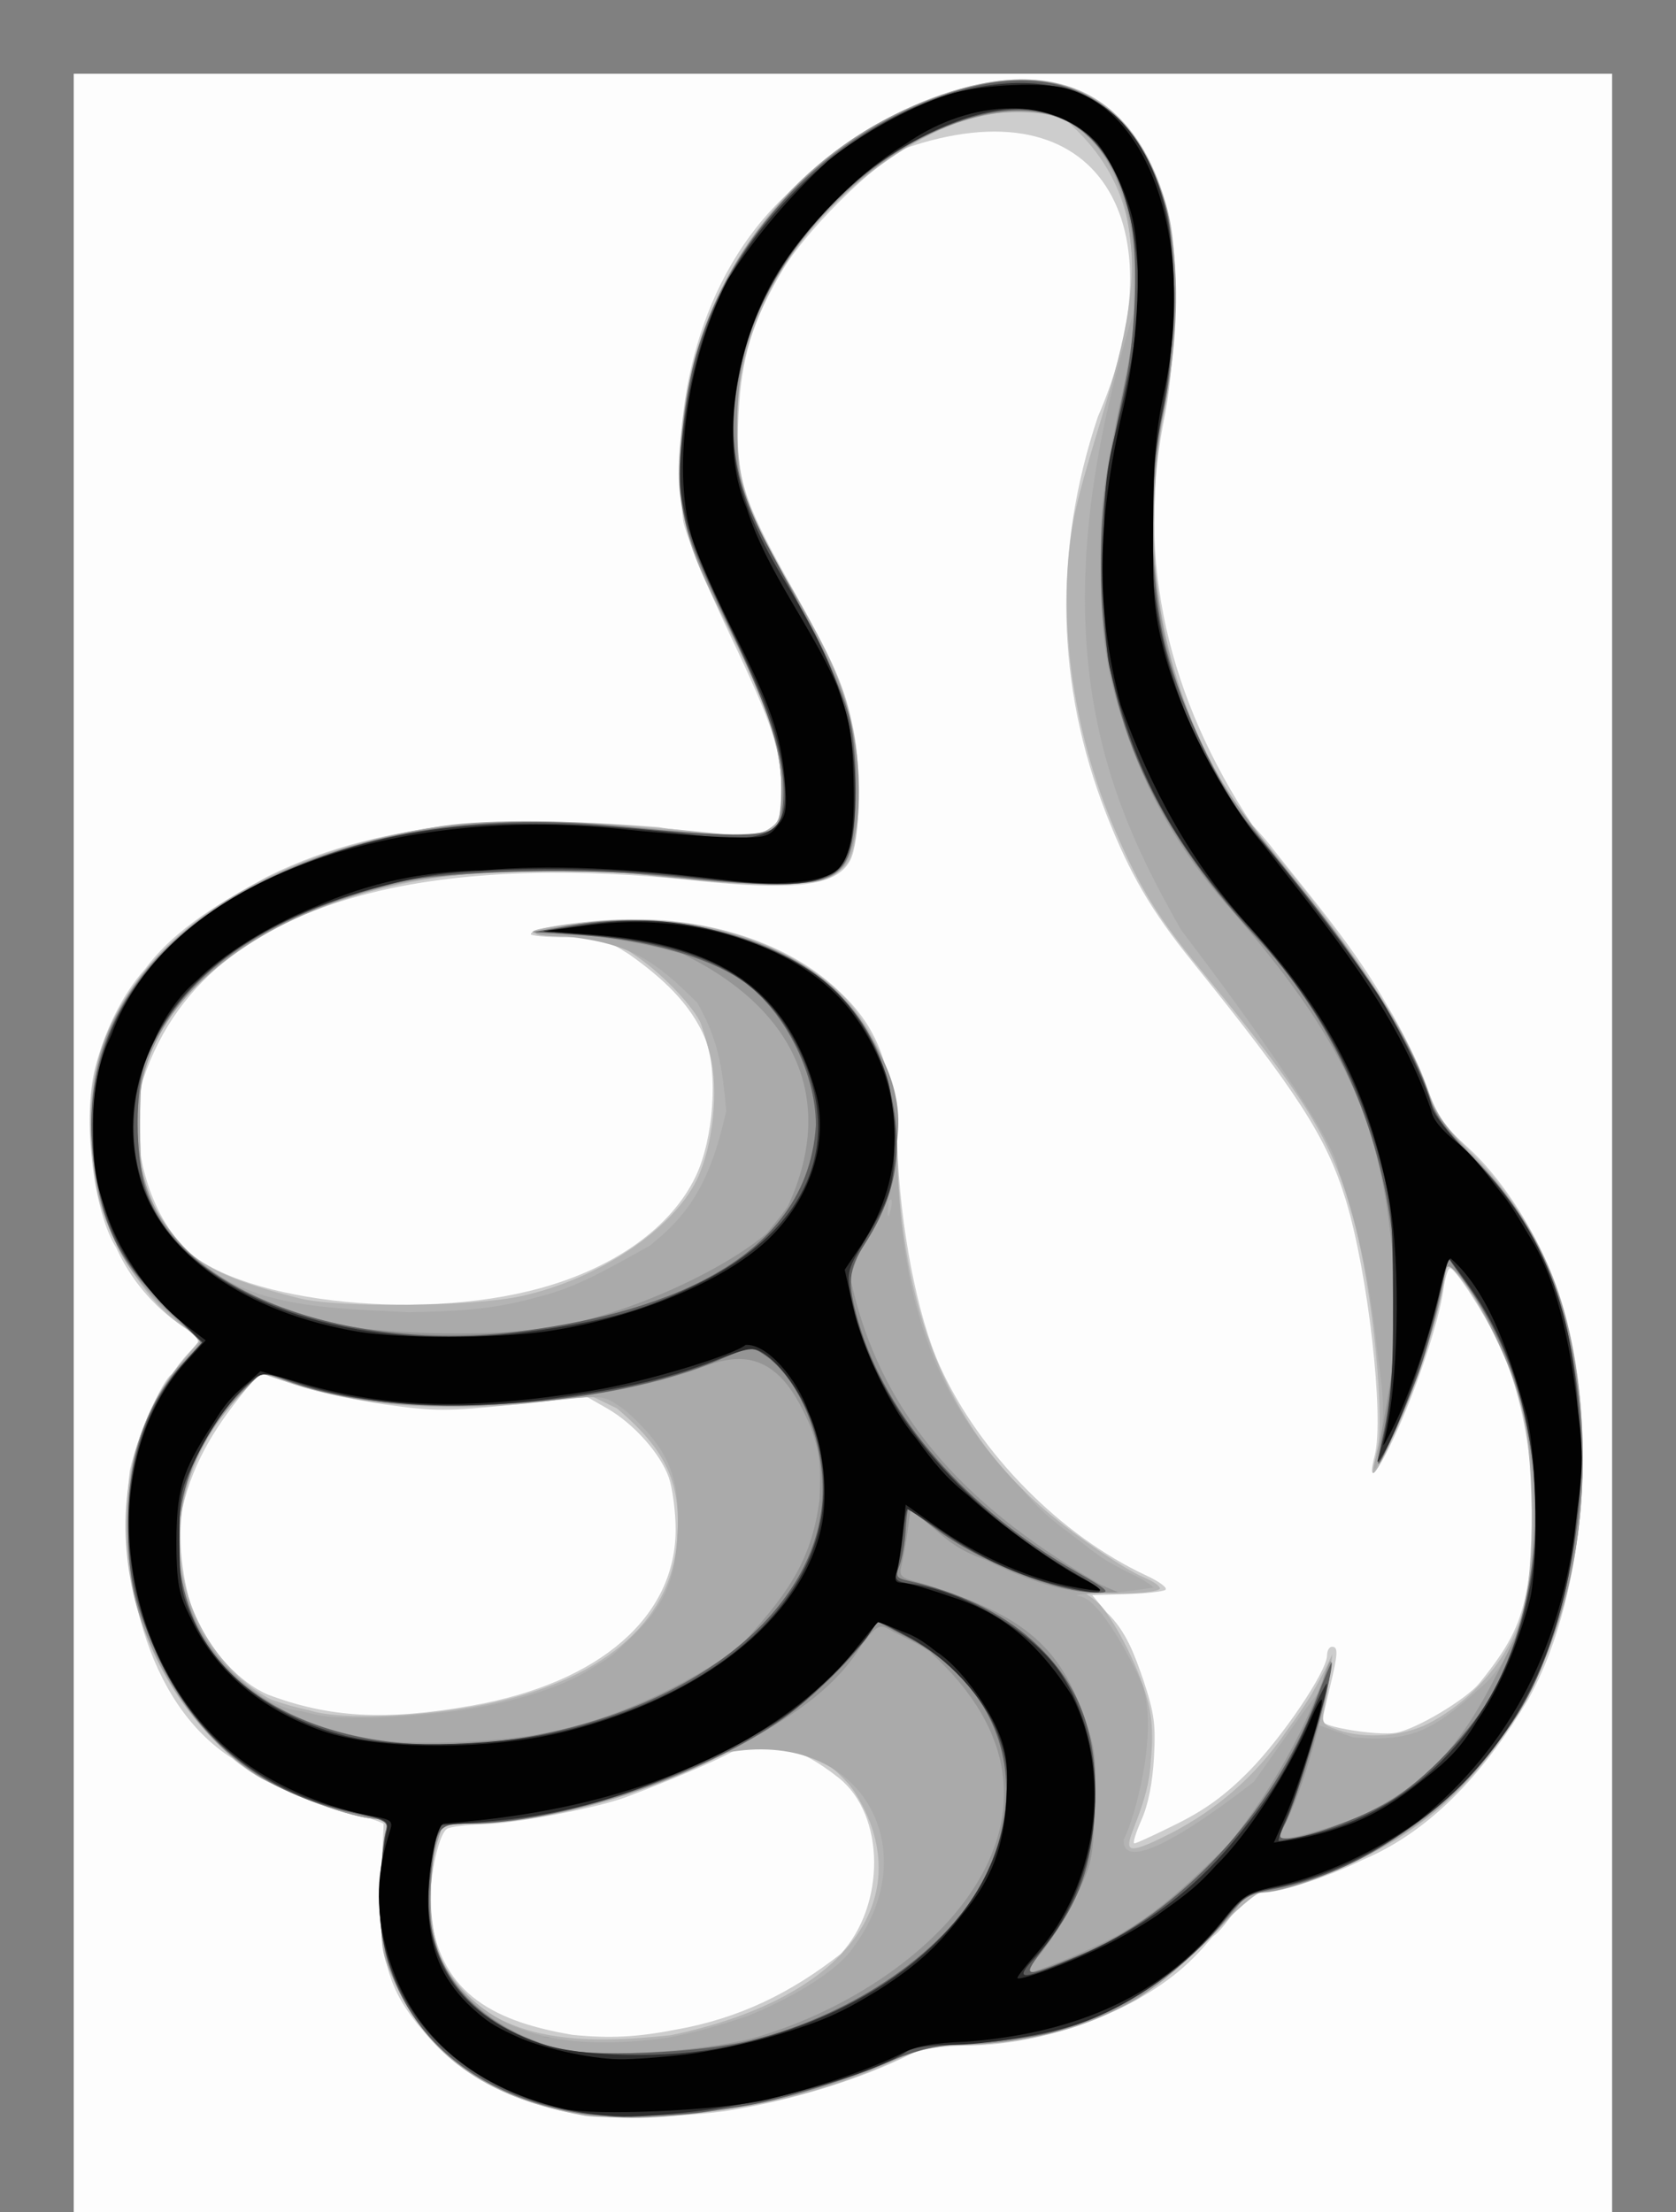 <?xml version="1.0" encoding="UTF-8" standalone="no"?>
<!-- Created with Inkscape (http://www.inkscape.org/) -->

<svg
   xmlns:dc="http://purl.org/dc/elements/1.1/"
   xmlns:cc="http://creativecommons.org/ns#"
   xmlns:rdf="http://www.w3.org/1999/02/22-rdf-syntax-ns#"
   xmlns:svg="http://www.w3.org/2000/svg"
   xmlns="http://www.w3.org/2000/svg"
   xmlns:sodipodi="http://sodipodi.sourceforge.net/DTD/sodipodi-0.dtd"
   xmlns:inkscape="http://www.inkscape.org/namespaces/inkscape"
   width="341"
   height="450"
   viewBox="0,0,341,450"
   id="svg2"
   version="1.1"
   inkscape:version="0.47 r22583"
   sodipodi:docname="thumbup.svg">
  <rect x="0" y="0" width="341" height="450" fill="#808080" stroke="none"/>
  <defs
     id="defs4">
    <inkscape:perspective
       sodipodi:type="inkscape:persp3d"
       inkscape:vp_x="0 : 225 : 1"
       inkscape:vp_y="0 : 1000 : 0"
       inkscape:vp_z="341 : 225 : 1"
       inkscape:persp3d-origin="170.5 : 150 : 1"
       id="perspective2995" />
  </defs>
  <sodipodi:namedview
     id="base"
     pagecolor="#ffffff"
     bordercolor="#666666"
     borderopacity="1.0"
     inkscape:pageopacity="0.0"
     inkscape:pageshadow="2"
     inkscape:zoom="0.90509668"
     inkscape:cx="131.69725"
     inkscape:cy="213.93262"
     inkscape:document-units="px"
     inkscape:current-layer="layer1"
     showgrid="false"
     inkscape:window-width="1920"
     inkscape:window-height="1127"
     inkscape:window-x="0"
     inkscape:window-y="24"
     inkscape:window-maximized="1"
     fit-margin-top="15"
     fit-margin-left="15"
     fit-margin-right="13"
     fit-margin-bottom="0"
     showborder="true">
    <sodipodi:guide
       position="15,-600.926"
       orientation="0,744.094"
       id="guide3102" />
    <sodipodi:guide
       position="759.094,-600.926"
       orientation="-1052.362,0"
       id="guide3104" />
    <sodipodi:guide
       position="759.094,451.436"
       orientation="0,-744.094"
       id="guide3106" />
    <sodipodi:guide
       position="15,451.436"
       orientation="1052.362,0"
       id="guide3108" />
  </sodipodi:namedview>
  <g
     inkscape:label="Ebene 1"
     inkscape:groupmode="layer"
     id="layer1"
     transform="translate(15,-1.436)">
    <g
       id="g3110"
       transform="translate(-101.642,-250.41)">
      <path
         style="fill:#fdfdfd"
         d="m 101.642,484.346 0,-217.5 156.5,0 156.5,0 0,217.5 0,217.5 -156.5,0 -156.5,0 0,-217.5 z"
         id="path3126"
         inkscape:connector-curvature="0" />
      <path
         style="fill:#cdcdcd"
         d="m 205.642,682.225 c -13.737,-2.329 -24.139,-7.508 -31.568,-15.716 -7.943,-8.778 -9.895,-14.421 -9.916,-28.662 -0.009,-6.325 0.557,-13.681 0.521,-14.981 -0.821,-0.83 -18.662,-5.718 -25.342,-9.48 -1.758,-1.005 -4.175,-2.71 -5.372,-3.788 -17.944,-11.402 -23.332,-38.091 -20.919,-58.633 1.626,-7.151 6.526,-18.34 8.589,-19.615 1.921,-2.741 2.53,-3.435 4.654,-5.626 1.077,-0.894 0.857,-1.479 -1.148,-3.056 -3.252,-2.424 -3.95,-2.791 -6.497,-5.165 -3.618,-3.522 -6.34,-7.389 -8.376,-11.877 -4.641,-7.26 -6.877,-26.361 -4.274,-36.513 2.02,-7.878 5.741,-15.256 10.165,-20.153 6.28,-8.427 15.901,-13.89 24.983,-18.852 24.716,-12.211 52.554,-12.167 79.5,-10.014 1.925,0.396 7.193,1.017 11.706,1.38 11.198,0.902 13.294,-0.392 13.294,-8.207 0,-8.644 -1.626,-13.63 -10.632,-32.602 -4.617,-9.725 -8.838,-20.024 -9.381,-22.886 -2.755,-23.475 3.347,-49.808 21.013,-66.318 44.342,-44.807 86.662,-6.902 77.108,44.386 -6.334,30.231 0.846,58.345 17.701,83.795 1.559,1.668 3.477,3.911 4.263,4.983 8.287,10.49 16.619,20.164 23.14,31.722 3.027,4.95 6.636,12.281 8.022,16.292 2.171,6.285 3.345,8.04 8.501,12.706 6.413,5.803 12.966,15.71 17.002,25.702 10.019,24.806 7.795,64.203 -4.891,86.636 -8.012,13.424 -18.946,26.379 -33.558,32.49 -6.717,3.363 -16.753,6.675 -20.229,6.675 -5.019,0.461 -6.647,6.274 -10.335,9 -2.112,2.36 -1.799,2.148 -3.913,4.287 -10.171,10.259 -28.913,17.571 -45.732,17.843 -5.927,0.096 -9.66,0.678 -12.079,1.884 -10.067,5.021 -23.934,9.291 -36.849,11.346 -7.778,1.238 -24.427,1.819 -29.151,1.018 z m 18.409,-17.474 c 13.069,-2.293 23.613,-7.562 33.637,-15.425 9.098,-9.793 9.179,-28.201 -0.395,-35.805 -8.568,-6.805 -15.835,-8.532 -21.896,-5.204 -3.559,1.954 -12.052,5.579 -21.256,9.072 -5.818,2.208 -22.467,5.388 -29.172,5.573 -3.395,0.093 -6.703,0.498 -7.352,0.899 -1.964,1.214 -4.007,12.01 -3.308,17.485 1.968,16.51 13.552,21.851 28.832,24.448 7.5,0.753 13.079,0.475 20.909,-1.043 z m 102.144,-41.931 c 5.793,-2.896 9.905,-5.914 14.651,-10.75 6.781,-6.91 15.796,-20.292 15.796,-23.448 0,-0.977 0.45,-1.776 1,-1.776 1.323,0 1.247,1.348 -0.48,8.5 -0.797,3.3 -1.465,6.266 -1.484,6.591 -0.074,1.23 11.213,3.043 14.98,2.407 4.049,-0.684 14.313,-6.794 17.001,-10.121 5.918,-7.323 8.039,-11.405 9.456,-18.192 3.281,-15.718 0.913,-37.311 -5.596,-51.033 -2.766,-5.831 -8.818,-15.152 -9.838,-15.152 -0.422,0 -1.032,1.936 -1.356,4.302 -0.887,6.471 -5.428,20.158 -9.819,29.593 -3.875,8.327 -5.722,10.193 -4.171,4.213 2,-7.709 -1.352,-37.276 -5.904,-52.089 -3.899,-12.687 -9.815,-21.861 -31.243,-48.45 -8.363,-10.378 -12.718,-17.862 -17.494,-30.069 -10.213,-26.102 -10.782,-53.595 -1.671,-80.738 16.678,-38.37 0.805,-68.602 -39.666,-54.441 -7.313,4.286 -19.864,16.899 -24.45,24.571 -6.165,10.314 -8.455,17.839 -9.009,29.607 -0.583,12.38 0.824,17.051 10.163,33.74 9.62,17.192 11.434,21.331 13.227,30.177 1.71,8.438 1.338,22.878 -0.687,26.661 -2.849,5.323 -11.551,6.298 -33.958,3.806 -37.557,-3.706 -95.7,-2.471 -109.968,40.976 -2.72,11.348 0.473,24.95 7.821,33.319 9.995,11.384 47.531,15.928 73.146,8.855 15.236,-4.207 26.707,-12.495 31.594,-22.826 3.584,-7.575 4.532,-20.971 1.961,-27.702 -2.965,-7.41 -9.102,-12.787 -15.503,-17.336 -4.977,-3.184 -6.144,-3.504 -12.766,-3.504 -4.008,0 -7.287,-0.285 -7.287,-0.633 0,-1.315 11.982,-3.033 21.15,-3.033 16.875,0 32.387,5.542 41.923,14.978 4.421,4.142 7.294,8.739 8.964,14.522 1.649,4.447 2.306,8.706 2.538,16.452 0.491,16.395 4.043,34.795 8.697,45.048 8.032,17.694 24.569,34.428 42.051,42.551 2.652,1.233 4.351,2.532 3.775,2.888 -0.576,0.356 -4.156,0.74 -7.956,0.854 l -6.909,0.207 2.919,3.5 c 4.005,3.842 5.663,8.553 7.449,13.696 2.274,6.839 2.553,9.076 2.188,15.804 -0.282,5.188 -1.179,9.669 -2.554,12.75 -1.166,2.612 -1.808,4.75 -1.426,4.75 0.382,0 4.318,-1.812 8.747,-4.027 z M 182.677,598.813 c 25.999,-4.611 41.526,-18.091 41.43,-35.967 -0.019,-3.575 -0.636,-8.246 -1.371,-10.381 -1.663,-4.831 -7.14,-10.992 -12.511,-14.072 l -4.084,-2.342 -14.986,1.539 c -13.532,1.389 -16.063,1.387 -26.076,-0.02 -6.099,-0.857 -14.315,-2.64 -18.257,-3.963 l -7.168,-2.404 -2.016,2.146 c -6.536,7.758 -11.64,15.448 -13.898,25.43 -1.096,6.931 0.267,17.018 3.129,23.16 2.697,5.513 8.331,12.1 14.271,14.636 12.533,4.732 23.991,5.35 41.535,2.238 l 0,4e-5 z"
         id="path3124"
         inkscape:connector-curvature="0"
         sodipodi:nodetypes="csscccccccccscccsssccccccssscccccssscccsssssccccssssssssssssssssccsssssccsssccsssccssssccccsssccsscccscccccccc" />
      <path
         style="fill:#b4b4b4"
         d="m 205.642,682.258 c -19.219,-3.513 -30.86,-11.282 -37.734,-25.184 -3.668,-7.418 -3.766,-7.902 -3.766,-18.672 0,-6.081 0.386,-12.293 0.858,-13.806 0.782,-2.507 0.632,-2.75 -1.698,-2.75 -4.738,0 -18.272,-4.949 -24.238,-8.864 -28.248,-18.533 -35.711,-59.737 -15.267,-84.295 l 3.878,-4.658 -3.597,-2.223 c -7.028,-4.343 -15.122,-16.747 -17.266,-26.46 -4.675,-21.177 -0.513,-36.473 13.741,-50.5 12.829,-12.624 30.267,-20.699 52.84,-24.468 11.68,-1.95 31.662,-1.761 53.883,0.509 12.088,1.235 13.342,1.205 15.75,-0.373 2.321,-1.521 2.616,-2.365 2.616,-7.481 0,-8.485 -2.263,-15.808 -9.432,-30.525 -11.444,-23.49 -12.688,-28.76 -10.677,-45.233 3.341,-27.379 19.657,-50.731 43.527,-62.302 28.502,-13.816 48.014,-6.951 55.093,19.383 2.39,8.889 2.163,27.378 -0.497,40.49 -1.498,7.386 -2.144,14.355 -2.178,23.5 -0.069,18.455 2.782,30.931 10.65,46.609 4.312,8.592 6.261,11.533 12.518,18.891 15.929,18.733 28.127,37.312 32.265,49.144 1.847,5.281 3.518,7.802 8.274,12.486 15.876,15.635 23.446,35.974 23.454,63.011 0.009,33.088 -13.043,60.771 -36.008,76.365 -8.418,5.717 -23.718,11.962 -29.361,11.985 -1.052,0.004 -5.484,3.84 -10.118,8.758 -13.746,14.585 -27.627,20.993 -47.51,21.932 -8.271,0.391 -11.569,1.001 -15.536,2.876 -15.348,7.254 -32.158,11.214 -50.464,11.888 -6.325,0.233 -12.625,0.218 -14,-0.034 z m 17.521,-16.407 c 32.062,-6.623 47.789,-23.913 40.487,-43.294 -1.2,-3.185 -3.38,-6.929 -4.845,-8.321 -4.208,-4.635 -8.563,-6.502 -15.871,-8.246 -3.28,-0.715 -3.857,0.122 -10.25,3.327 -16.214,8.128 -36.231,13.53 -50.135,13.53 l -5.83,0 -1.205,4.25 c -2.038,7.19 -1.561,17.512 1.087,23.544 8.72,17.613 29.684,17.037 46.562,15.211 z m 59.479,-25.504 c 0.685,-0.825 1.02,-1.5 0.745,-1.5 -0.275,0 -1.06,0.675 -1.745,1.5 -0.685,0.825 -1.02,1.5 -0.745,1.5 0.275,0 1.06,-0.675 1.745,-1.5 z m 42,-2 c 1.624,-2.957 -1.396,0.552 -1.745,1.5 0.275,0 1.06,-0.675 1.745,-1.5 z m -37.951,-4.597 c 1.15,-2.253 1.919,-4.268 1.709,-4.478 -0.21,-0.21 -1.36,1.634 -2.557,4.097 -2.725,5.609 -1.988,5.941 0.848,0.381 z m 43.951,-0.403 c 1.866,-1.925 3.167,-3.5 2.892,-3.5 -2.6,1.915 -4.978,4.376 -6.785,7 0.275,0 2.027,-1.575 3.892,-3.5 z m 6,-6 c 0.685,-0.825 1.02,-1.5 0.745,-1.5 -0.275,0 -1.06,0.675 -1.745,1.5 -0.685,0.825 -1.02,1.5 -0.745,1.5 0.275,0 1.06,-0.675 1.745,-1.5 z m -11.569,-2.661 c 8.819,-4.647 16.767,-11.078 23.435,-20.842 4.117,-5.705 4.856,-6.9 7.529,-11.998 l 1.705,-3.5 -0.523,4 c -0.288,2.2 -0.805,5.403 -1.149,7.118 -0.569,2.839 -0.334,3.219 2.623,4.25 5.632,1.963 13.501,1.402 18.733,-1.337 8.875,-4.646 16.111,-13.102 18.874,-22.058 2.83,-9.173 2.586,-33.191 -0.444,-43.773 -2.515,-8.78 -6.459,-17.054 -11.287,-23.674 l -3.262,-4.473 -1.3,6.373 c -0.715,3.505 -2.496,9.965 -3.958,14.355 -4.446,13.352 -12.736,29.915 -9.335,18.652 1.917,-6.348 -0.745,-33.512 -4.698,-47.934 -4.483,-16.356 -9.113,-23.901 -31.293,-50.994 -8.544,-10.437 -12.129,-16.276 -17.164,-27.954 -8.958,-20.778 -12.056,-44.549 -8.352,-64.074 5.921,-27.232 24.077,-58.405 -1.819,-80.61 -3.676,-1.901 -14.074,-2.064 -19.503,-0.305 -16.106,5.218 -33.091,20.007 -40.699,35.437 -4.695,9.521 -6.542,17.302 -6.542,27.554 0,11.016 1.95,16.789 10.961,32.446 8.504,14.777 10.36,19.058 12.572,29.001 1.831,8.229 1.605,20.377 -0.481,25.862 -2.196,5.776 -12.945,6.995 -36.552,4.147 -28.093,-3.39 -52.993,-1.185 -71.838,6.361 -15.745,6.305 -28.231,16.705 -33.467,27.876 -2.391,5.103 -2.696,6.938 -2.696,16.253 0,9.481 0.272,11.054 2.806,16.214 5.052,10.288 11.525,14.413 29.694,18.921 7.889,1.957 35.265,1.682 45,-0.453 15.707,-3.444 30.849,-13.491 35.799,-23.752 3.296,-6.832 4.495,-18.382 2.646,-25.483 -0.818,-3.139 -1.772,-6.212 -2.121,-6.828 -2.196,-3.881 -7.859,-9.67 -12.746,-13.03 -5.209,-3.581 -6.323,-3.934 -13.256,-4.207 -4.163,-0.164 -7.741,-0.469 -7.95,-0.679 -1.08,-1.08 17.402,-2.905 25.188,-2.488 16.865,0.905 34.01,8.866 41.029,19.051 5.715,8.294 7.583,14.83 7.922,27.733 0.85,32.347 10.163,55.551 28.99,72.23 6.041,5.351 17.016,12.913 21.346,14.706 1.735,0.719 3.154,1.702 3.154,2.185 0,0.818 -7.277,1.333 -13,0.92 l -2.5,-0.181 2.161,1.564 c 3.198,2.315 8.916,13.156 10.852,20.576 1.141,4.373 1.022,8.359 0.631,12.18 -0.657,14.08 -11.896,22.87 4.287,14.66 z m 15.569,-2.839 c 3.754,-7.219 -6.336,8.572 0,0 z m -49.794,-0.947 c 0.238,-1.621 0.064,-2.719 -0.387,-2.441 -0.802,0.496 -1.195,5.388 -0.433,5.388 0.213,0 0.581,-1.326 0.819,-2.947 z m 65.982,2.264 c -0.722,-0.289 -1.584,-0.253 -1.917,0.079 -0.332,0.332 0.258,0.569 1.312,0.525 1.165,-0.048 1.402,-0.285 0.604,-0.604 l 0,4e-5 z m 9.305,-3.305 c 0.35,-0.567 -0.051,-0.735 -0.941,-0.393 -1.732,0.665 -2.049,1.382 -0.611,1.382 0.518,0 1.216,-0.445 1.552,-0.989 z M 310.246,608.117 c -0.144,1.67 0.108,1.818 0,0 z m -131.372,-1.996 c -1.797,-0.223 -4.497,-0.218 -6,0.01 -1.503,0.228 -0.032,0.41 3.268,0.405 3.3,-0.006 4.529,-0.192 2.732,-0.415 z m -15.232,-0.433 c 4.055,-0.821 -4.651,-0.369 0,0 z m 125,-2.651 c 0,-0.445 -0.682,-1.682 -1.516,-2.75 -1.406,-1.8 -1.431,-1.741 -0.339,0.809 1.177,2.751 1.856,3.461 1.856,1.941 z m -35,-5.914 c 0,-0.759 -3.751,1.72 -5.082,3.36 -0.877,1.08 -0.179,0.839 1.832,-0.633 1.788,-1.309 3.25,-2.535 3.25,-2.726 z m -69.304,1.64 c 24.425,-4.714 38.707,-16.606 40.051,-33.352 0.935,-11.647 -1.953,-18.377 -12.248,-27.074 l -5.444,-2.619 -8.829,1.19 c -19.785,2.42 -37.909,1.108 -52.437,-3.796 l -5.705,-1.926 -3.927,4.081 c -9.813,10.197 -14.003,22.561 -12.128,35.784 1.731,12.203 10.023,22.488 18.15,26.53 2.935,1.021 4.773,1.55 7.821,2.199 6.4,2.131 23.441,1.157 34.696,-1.015 z m 121.304,-3.916 c -0.589,-1.1 -1.295,-2 -1.57,-2 -0.275,0 -0.018,0.9 0.57,2 0.589,1.1 1.295,2 1.57,2 0.275,0 0.018,-0.9 -0.57,-2 z m -24.497,-2.995 c -0.338,-0.547 -1.602,-1.477 -2.809,-2.067 -1.89,-0.924 -1.848,-0.789 0.306,0.972 2.8,2.29 3.406,2.555 2.503,1.095 z m -20.015,-2.628 c 0.945,-1.443 1.224,-2.318 0.62,-1.944 -1.154,0.713 -3.483,4.567 -2.759,4.567 0.231,0 1.194,-1.18 2.139,-2.623 z m 11.511,-2.842 c 0,-0.256 -1.012,-0.955 -2.25,-1.555 -2.161,-1.047 -2.173,-1.029 -0.309,0.465 2.04,1.635 2.559,1.856 2.559,1.09 z m -6.569,-3.438 c -0.263,-0.263 -1.255,0.333 -2.205,1.324 -1.649,1.722 -1.628,1.743 0.478,0.478 1.212,-0.728 1.989,-1.539 1.726,-1.802 z m 30.569,1.558 c 0,-0.19 -1.012,-1.202 -2.25,-2.25 l -2.25,-1.905 1.905,2.25 c 1.79,2.114 2.595,2.705 2.595,1.905 z m -5,-4.12 c 0,-0.256 -1.012,-0.955 -2.25,-1.555 -2.161,-1.047 -2.173,-1.029 -0.309,0.465 2.04,1.635 2.559,1.856 2.559,1.09 z m -6,-3.535 c -0.825,-0.533 -1.95,-0.969 -2.5,-0.969 -0.55,0 -0.325,0.436 0.5,0.969 0.825,0.533 1.95,0.969 2.5,0.969 0.55,0 0.325,-0.436 -0.5,-0.969 z m 15.5,-2 c -1.1,-0.473 -2.675,-0.859 -3.5,-0.859 -0.945,0 -0.761,0.318 0.5,0.859 1.1,0.473 2.675,0.859 3.5,0.859 0.945,0 0.761,-0.318 -0.5,-0.859 z m -22.312,-0.683 c -0.722,-0.289 -1.584,-0.253 -1.917,0.079 -0.332,0.332 0.258,0.569 1.312,0.525 1.165,-0.048 1.402,-0.285 0.604,-0.604 l 0,4e-5 z m -4,-1 c -0.722,-0.289 -1.584,-0.253 -1.917,0.079 -0.332,0.332 0.258,0.569 1.312,0.525 1.165,-0.048 1.402,-0.285 0.604,-0.604 l 0,4e-5 z m 19.812,-0.317 c -0.825,-0.533 -1.95,-0.969 -2.5,-0.969 -0.55,0 -0.325,0.436 0.5,0.969 0.825,0.533 1.95,0.969 2.5,0.969 0.55,0 0.325,-0.436 -0.5,-0.969 z m 16,0.607 c 0,-0.216 -0.698,-0.661 -1.552,-0.989 -0.89,-0.341 -1.291,-0.174 -0.941,0.393 0.587,0.95 2.493,1.405 2.493,0.596 z m -22,-3 c 0,-0.216 -0.698,-0.661 -1.552,-0.989 -0.89,-0.341 -1.291,-0.174 -0.941,0.393 0.587,0.95 2.493,1.405 2.493,0.596 z m -17.396,-4.336 c -0.332,-0.332 -0.569,0.258 -0.525,1.312 0.048,1.165 0.285,1.402 0.604,0.604 0.289,-0.722 0.253,-1.584 -0.079,-1.917 l -4e-5,0 z m 11.396,1.344 c 0,-0.212 -1.238,-1.138 -2.75,-2.059 l -2.75,-1.674 2.361,2.059 c 2.304,2.01 3.139,2.455 3.139,1.674 z m 7.5,-7.615 c -1.581,-1.65 -3.099,-3 -3.374,-3 -0.275,0 0.793,1.35 2.374,3 1.581,1.65 3.099,3 3.374,3 0.275,0 -0.793,-1.35 -2.374,-3 z m -8.12,-7.406 c -2.134,-2.423 -4.311,-4.448 -4.838,-4.5 -0.527,-0.052 1.029,1.931 3.458,4.406 5.644,5.751 6.407,5.803 1.38,0.094 z m -5.38,-5.972 c 0,-0.208 -0.787,-0.995 -1.75,-1.75 -1.586,-1.244 -1.621,-1.208 -0.378,0.378 1.306,1.666 2.128,2.195 2.128,1.372 z m -3,-4 c 0,-0.208 -0.787,-0.995 -1.75,-1.75 -1.586,-1.244 -1.621,-1.208 -0.378,0.378 1.306,1.666 2.128,2.195 2.128,1.372 z m -6.214,-9.372 c -2.645,-4.62 -2.787,-4.806 -2.782,-3.667 0.005,1.122 3.779,7.417 4.448,7.417 0.265,0 -0.485,-1.688 -1.666,-3.75 z m 101.904,-3 c -0.252,-0.963 -0.457,-0.175 -0.457,1.75 0,1.925 0.206,2.712 0.457,1.75 0.252,-0.963 0.252,-2.538 0,-3.5 z m -132.196,-2.239 c 0.35,-0.567 -0.051,-0.735 -0.941,-0.393 -1.732,0.665 -2.049,1.382 -0.611,1.382 0.518,0 1.216,-0.445 1.552,-0.989 z m -68.762,-5.704 c -0.973,-0.254 -2.323,-0.237 -3,0.037 -0.677,0.274 0.119,0.481 1.769,0.461 1.65,-0.02 2.204,-0.244 1.231,-0.498 l 0,-5e-5 z m 22.019,0.004 c -0.963,-0.252 -2.538,-0.252 -3.5,0 -0.963,0.252 -0.175,0.457 1.75,0.457 1.925,0 2.712,-0.206 1.75,-0.457 z m -29.5,-0.973 c -0.688,-0.277 -1.812,-0.277 -2.5,0 -0.688,0.277 -0.125,0.504 1.25,0.504 1.375,0 1.938,-0.227 1.25,-0.504 z m 39,0 c -0.688,-0.277 -1.812,-0.277 -2.5,0 -0.688,0.277 -0.125,0.504 1.25,0.504 1.375,0 1.938,-0.227 1.25,-0.504 z m 15.75,-3.338 c 1.828,-1.181 0.249,-1.181 -2.5,0 -1.319,0.567 -1.489,0.878 -0.5,0.914 0.825,0.03 2.175,-0.381 3,-0.914 z m 12,-4.5 c 1.375,-0.786 2.05,-1.429 1.5,-1.429 -0.55,0 -2.125,0.643 -3.5,1.429 -1.375,0.786 -2.05,1.429 -1.5,1.429 0.55,0 2.125,-0.643 3.5,-1.429 z m 33.29,-3.501 c 0.288,-1.101 0.115,-1.749 -0.383,-1.441 -0.499,0.308 -0.907,1.209 -0.907,2.001 0,2.07 0.679,1.775 1.29,-0.56 z m 3.74,-6.054 c 1.52,-2.839 0.483,-2.376 -1.519,0.679 -0.945,1.443 -1.224,2.318 -0.62,1.944 0.604,-0.373 1.567,-1.554 2.139,-2.623 z m -21.689,-0.778 c 1.938,-2.023 2.278,-2.833 1.187,-2.833 -0.84,0 -1.298,0.229 -1.018,0.509 0.28,0.28 -0.473,1.555 -1.674,2.833 -1.201,1.278 -1.964,2.324 -1.696,2.324 0.268,0 1.709,-1.275 3.202,-2.833 z m 6.041,-7.719 c 0.341,-0.89 0.174,-1.291 -0.393,-0.941 -0.544,0.336 -0.989,1.034 -0.989,1.552 0,1.438 0.717,1.121 1.382,-0.611 z m 3.336,-16.184 c -0.23,-1.52 -0.424,-0.514 -0.432,2.236 -0.007,2.75 0.181,3.994 0.418,2.764 0.237,-1.23 0.244,-3.48 0.014,-5 l 5e-5,0 z m -6.718,-19.641 c 0,-0.208 -0.787,-0.995 -1.75,-1.75 -1.586,-1.244 -1.621,-1.208 -0.378,0.378 1.306,1.666 2.128,2.195 2.128,1.372 z"
         id="path3122"
         inkscape:connector-curvature="0"
         sodipodi:nodetypes="cssssscccsssssssssssssssscssssssccsccsccccccssscccccssccccccsssccccccssssscccsssssccssssssssssssssssssssssssscccscccccssccsscccssccccssccccssccssccsccccccsccccsssccssccssccssccsscccccccssccsssccsssccsscccsscccsssccssccssccssccccccccsssccssccssccssccssccssccssccsscccssccssccssccssccsssccssccssccssssccssccsscccssc" />
      <path
         style="fill:#aaaaaa"
         d="m 201.142,681.145 c -15.46,-3.035 -27.09,-11.487 -33.233,-24.152 -3.547,-7.314 -3.71,-8.103 -3.738,-18.146 -0.016,-5.775 0.344,-11.963 0.8,-13.75 0.773,-3.028 0.657,-3.25 -1.698,-3.25 -4.659,0 -18.228,-4.94 -24.209,-8.814 -11.751,-7.61 -21.227,-21.173 -24.907,-35.646 -2.016,-7.932 -1.967,-23.654 0.097,-30.608 2.229,-7.511 5.563,-13.724 9.856,-18.365 l 3.638,-3.933 -3.303,-2.534 c -8.763,-6.722 -15.399,-16.778 -17.885,-27.1 -2.019,-8.386 -1.532,-23.288 0.994,-30.419 8.087,-22.829 33.218,-39.04 69.088,-44.564 9.38,-1.445 28.561,-1.229 43,0.484 15.941,1.891 21.014,1.879 23.777,-0.057 1.91,-1.338 2.223,-2.473 2.223,-8.074 0,-8.042 -3.084,-17.646 -9.933,-30.935 -9.355,-18.151 -10.588,-22.343 -10.42,-35.435 0.176,-13.775 2.514,-23.794 8.284,-35.5 9.846,-19.976 29.301,-35.751 50.569,-41.002 32.404,-8.001 48.848,20.954 38.902,68.502 -3.921,22.732 -1.261,45.502 8.593,66.258 4.072,8.217 7.196,12.673 21.555,30.742 10.897,13.712 18.26,25.111 22.095,34.204 1.845,4.375 3.355,8.495 3.355,9.154 0,0.66 2.953,4.112 6.561,7.671 12.312,12.143 19.037,25.382 21.919,43.147 5.843,36.028 -4.835,70.977 -27.7,90.656 -9.995,8.603 -28.324,17.136 -36.861,17.161 -1.754,0.005 -3.029,0.844 -3.978,2.619 -2.125,3.971 -15.953,16.546 -21.513,19.564 -9.61,5.216 -20.071,8.027 -31.928,8.58 -8.899,0.415 -11.903,0.966 -15.729,2.885 -10.858,5.446 -26.324,9.66 -41.771,11.381 -11.369,1.266 -17.174,1.108 -26.5,-0.723 l -3e-5,0 z m 21.324,-14.773 c 3.254,-0.641 7.335,-1.413 16.396,-4.456 7.892,-3.237 18.054,-8.749 21.536,-14.137 14.738,-19.917 1.361,-44.464 -26.072,-39.378 -15.885,7.987 -32.7,13.106 -48.205,14.124 l -9.422,0.619 -1.206,3.601 c -0.663,1.981 -1.23,7.201 -1.259,11.601 -0.047,7.043 0.303,8.655 2.927,13.471 9.894,16.166 28.453,16.838 45.304,14.555 z m 119.308,-52.085 c 10.676,-14.986 16.402,-23.936 14.522,-16.686 l -1.347,5.191 6.958,2.469 c 12.823,1.135 16.928,-1.934 27.266,-11.286 5.142,-5.62 6.694,-9.639 8.487,-19.775 1.564,-8.842 0.797,-28.417 -1.445,-36.854 -1.979,-7.448 -8.492,-20.85 -12.373,-25.458 l -2.912,-3.458 -0.736,4.958 c -1.076,7.243 -6.283,22.939 -10.186,30.708 -1.866,3.712 -3.552,6.75 -3.748,6.75 -0.196,0 0.225,-2.501 0.936,-5.558 1.826,-6.775 0.177,-13.619 -0.556,-20.442 -1.285,-12.203 -4.284,-25.855 -7.639,-34.773 -0.849,-6.51 -17.197,-29.524 -32.048,-49.05 -14.599,-25.73 -30.227,-58.911 -9.742,-125.426 0.358,-18.486 -2.544,-28.374 -7.82,-34.384 -4.545,-5.177 -8.249,-6.737 -15.749,-6.633 -14.518,0.2 -31.206,10.2 -43.968,26.345 -8.761,11.084 -13.102,23.61 -13.119,37.858 -0.014,11.634 1.581,16.359 10.946,32.436 11.058,18.983 13.612,26.734 13.551,41.127 -0.054,12.617 -1.604,16.749 -6.944,18.511 -4.144,1.368 -18.825,0.946 -36.466,-1.047 -14.977,-1.692 -39.15,-0.76 -50.386,1.944 -24.254,5.835 -41.59,17.167 -48.852,31.931 -3.056,6.212 -3.261,7.294 -3.259,17.146 0.002,8.622 0.387,11.348 2.137,15.138 11.951,21.977 30.339,21.655 52.591,22.826 14.68,-0.301 19.022,-1.18 26.976,-3.298 7.286,-1.941 12.888,-5.174 21.996,-10.249 7.334,-5.864 12.187,-11.993 15.551,-27.452 -0.822,-9.374 -1.729,-14.537 -5.86,-21.93 -8.476,-8.414 -13.349,-12.07 -26.644,-13.515 -3.438,-0.002 -6.25,-0.277 -6.25,-0.612 0,-1.403 15.408,-3.108 24.147,-2.673 18.126,0.904 34.211,8.574 41.795,19.932 5.634,8.437 7.175,14.209 7.569,28.35 0.847,30.448 8.304,50.114 25.649,67.643 4.257,5.292 7.875,7.411 12.808,11.328 6.276,5.126 10.676,5.707 13.756,8.489 -1.266,0.124 -5.823,1.003 -10.223,1.13 -4.4,0.127 -6.571,0.409 -4.824,0.628 4.464,0.76 11.112,14.141 12.803,18.136 3.232,9.878 -1.641,27.136 -3.839,31.342 -0.34,5.782 9.362,1.556 26.493,-11.755 z m -69.756,-55.266 0,0 z m -95.376,41.206 c 11.607,-1.175 24.065,-4.851 30.229,-8.92 4.802,-2.911 3.709,-2.09 8.395,-6.553 6.301,-6.057 8.667,-11.227 9.179,-20.058 0.56,-9.681 -0.596,-15.516 -6.518,-21.973 -3.616,-3.905 -5.119,-4.72 -6.7,-5.748 -2.114,-1.206 -3.69,-1.184 -13.269,-0.135 -21.387,2.342 -38.026,1.095 -52.679,-3.946 l -5.559,-1.912 -4.789,5.244 c -12.539,13.73 -15.347,32.352 -7.186,47.663 4.247,7.969 13.178,15.173 19.515,15.942 1.377,0.167 4.012,1.134 7.175,1.297 5.292,0.272 9.672,0.37 22.207,-0.899 l 3.7e-4,0 z M 267.463,496.202 c -0.955,7.845 1.794,-2.348 0,0 z"
         id="path3120"
         inkscape:connector-curvature="0"
         sodipodi:nodetypes="cssssssscccssssssssssccsssssssssssscccccccccsccccccsscccsscccccsssssssssssccsccccsssscccscccccccccsccscccsssccccc" />
      <path
         style="fill:#959595"
         d="m 205.023,681.912 c -18.683,-2.977 -32.646,-13.134 -38.582,-28.066 -1.716,-4.315 -2.199,-7.654 -2.243,-15.5 -0.031,-5.5 0.317,-11.463 0.773,-13.25 0.79,-3.095 0.694,-3.251 -2,-3.263 -4.258,-0.02 -18.59,-5.304 -24.266,-8.946 -11.144,-7.151 -20.756,-21.073 -24.512,-35.501 -1.967,-7.557 -1.997,-22.409 -0.06,-29.847 2.01,-7.716 5.568,-14.396 10.147,-19.049 3.674,-3.733 3.732,-3.9 1.828,-5.277 -4.264,-3.083 -10.929,-10.093 -13.662,-14.368 -7.182,-11.236 -9.369,-30.864 -4.902,-44 6.021,-17.705 22.168,-31.395 46.72,-39.61 18.798,-6.29 37.004,-7.665 64.104,-4.842 16.907,1.761 24.958,1.559 26.364,-0.661 0.483,-0.763 0.885,-4.232 0.893,-7.71 0.019,-8 -2.979,-17.091 -10.812,-32.778 -8.666,-17.357 -9.694,-20.95 -9.557,-33.398 0.197,-17.874 5.363,-33.54 15.495,-46.986 9.859,-13.084 21.371,-21.777 35.817,-27.048 16.04,-5.852 27.347,-4.878 36.457,3.141 11.929,10.5 15.728,31.881 10.553,59.393 -6.07,32.27 -0.011,62.265 17.07,84.5 2.746,3.575 8.39,10.775 12.542,16 13.121,16.512 21.112,29.757 24.435,40.5 0.798,2.58 3.64,6.485 8.004,11 12.619,13.055 18.874,25.629 21.538,43.301 5.747,38.124 -5.453,72.169 -30.176,91.729 -10.169,8.045 -26.827,15.47 -34.708,15.47 -1.453,0 -2.642,0.373 -2.642,0.83 0,1.706 -11.648,13.619 -17.428,17.825 -10.605,7.717 -25.785,12.321 -40.681,12.338 -5.389,0.006 -7.974,0.635 -14,3.406 -18.168,8.353 -46.593,13.204 -62.51,10.668 l -4e-5,0 z m 34.669,-15.405 c 35.692,-10.043 72.804,-45.67 36.043,-78.723 -3.161,-2.145 -5.669,-3.005 -8.22,-4.506 -1.974,-1.057 -2.517,-0.742 -5.531,3.207 -5.059,8.124 -12.427,13.546 -24.518,20.314 -16.997,9.168 -34.641,14.592 -51.046,15.692 l -9.721,0.652 -1.206,3.602 c -0.663,1.981 -1.219,7.202 -1.235,11.602 -0.024,6.732 0.39,8.807 2.613,13.09 4.389,8.456 13.823,15.039 24.947,17.411 7.491,1.597 27.266,0.375 37.874,-2.34 z m -42.78,-0.265 c 2.549,0.007 1.616,0.187 0,0 z M 313.649,645.762 c 8.774,-4.836 15.897,-11.728 22.902,-18.658 7.799,-9.792 14.145,-20.245 19.159,-33.257 2.4,-7.549 2.36,-3.964 -0.07,6.267 -2.275,9.58 -5.024,17.945 -7.415,22.57 -1.227,2.373 -1.317,3.16 -0.36,3.151 2.406,-0.022 11.288,-2.679 16.155,-4.832 16.396,-8.127 22.003,-17.616 30.929,-36.157 5.306,-15.571 5.195,-35.444 -0.291,-52.013 -2.85,-8.607 -8.597,-19.392 -11.949,-22.426 -1.739,-1.574 -1.861,-1.423 -2.544,3.132 -1.042,6.95 -6.847,24.079 -10.475,30.913 -2.364,4.452 -3.004,5.16 -2.615,2.894 0.283,-1.65 1.247,-7.275 2.142,-12.5 2.677,-15.627 0.863,-38.618 -4.258,-53.965 -5.641,-16.834 -16.52,-30.87 -27.991,-44.141 -9.998,-11.205 -17.169,-23.597 -21.64,-37.394 -3.726,-11.497 -4.763,-18.746 -4.755,-33.218 0.007,-12.385 0.496,-16.019 5.021,-37.282 3.432,-16.126 2.505,-32.281 -2.41,-42 -4.284,-8.471 -10.257,-12.345 -19.042,-12.349 -22.162,-0.011 -49.359,23.758 -56.002,48.941 -2.011,7.625 -2.105,23.571 -0.17,28.979 1.738,4.858 6.247,13.942 8.652,17.429 2.425,3.517 9.554,17.72 11.293,22.5 4.007,11.013 4.577,26.137 1.282,34.021 -2.499,5.982 -10.635,6.663 -41.056,3.441 -13.724,-1.454 -39.541,-0.686 -49.268,1.465 -24.657,5.452 -43.017,17.27 -50.53,32.524 -5.887,11.952 -4.755,28.58 2.601,38.224 6.878,9.018 19.587,15.931 35.697,19.418 9.231,1.998 31.463,2.26 42,0.495 16.647,-2.789 35.713,-12.082 43.993,-19.206 2.761,-3.423 2.318,-2.756 4.273,-5.423 10.513,-22.639 0.46,-40.785 -21.266,-51.329 -7.228,-2.227 -18.361,-4.068 -25.692,-4.25 l -4.808,-0.119 6.5,-1.357 c 19.373,-4.045 43.875,1.839 55.322,13.286 21.462,25.603 10.27,35.292 2.678,58.23 6.378,29.961 25.882,47.932 51,62.483 l 3.5,1.517 -4.569,0.039 c -5.822,0.05 -13.597,-2.244 -22.237,-6.561 -5.759,-2.116 -7.439,-3.648 -11.596,-7.201 l -3.842,-3.088 -0.609,4.443 c -0.335,2.444 -0.884,5.54 -1.221,6.881 -0.552,2.2 -0.189,2.545 3.731,3.542 20.071,6.174 28.613,12.133 33.83,28.522 1.854,5.14 2.108,7.601 1.777,17.176 -0.362,10.448 -0.624,11.654 -4.011,18.5 -1.993,4.028 -5.274,9.25 -7.293,11.604 l -3.669,4.281 6.692,-2.519 c 3.681,-1.385 9.316,-3.917 12.523,-5.627 l -5e-5,4e-5 z M 308.721,343.43 c 0,0 0,0 0,0 z M 197.736,604.35 c 13.436,-2.576 27.912,-9.254 39.253,-17.335 9.154,-10.155 14.739,-16.95 16.398,-30.169 0.358,-7.111 0.045,-9.562 -1.916,-15 -1.889,-4.27 -3.66,-7.457 -6.11,-9.929 -4.555,-4.44 -9.586,-4.34 -15.395,-2.091 -13.535,5.064 -33.004,8.02 -52.826,8.02 -11.904,0 -22.039,-1.574 -31.834,-4.944 l -5.532,-1.903 -4.385,4.688 c -10.53,11.257 -14.726,24.86 -11.707,37.95 4.016,17.412 18.742,29.153 40.431,32.235 7.971,1.133 24.397,0.389 33.624,-1.522 z m 24.985,-28.921 c 0,0 0,0 0,0 z m 2,-16 c 6e-5,10e-6 3e-5,-3e-5 0,0 z"
         id="path3118"
         inkscape:connector-curvature="0"
         sodipodi:nodetypes="cssssssssssssssssssssssssssssssssccccccccccsssccccccsssccssssssccsssssssssssssssscccccccccccccccsccsscccccccccccccscccssccccc" />
      <path
         style="fill:#5e5e5e"
         d="m 205.189,681.79 c -27.157,-4.206 -43.01,-22.452 -41.222,-47.443 0.315,-4.4 0.85,-8.927 1.191,-10.06 0.559,-1.863 -0.091,-2.213 -6.808,-3.671 -18,-3.906 -31.053,-14.208 -38.988,-30.769 -5.314,-11.092 -6.724,-17.041 -6.708,-28.299 0.019,-13.113 3.91,-24.406 11.095,-32.201 l 3.968,-4.304 -7.837,-7.848 c -9.088,-9.1 -12.413,-15.899 -14.154,-28.933 -3.167,-23.724 8.436,-43.58 32.93,-56.353 20.303,-10.587 44.387,-14.633 71.986,-12.094 32.612,3.001 34.452,2.808 35.223,-3.694 0.966,-8.145 -1.746,-17.605 -10.034,-35.012 -8.69,-18.25 -9.789,-21.198 -10.763,-28.882 -0.733,-5.781 0.918,-20.203 3.231,-28.229 6.002,-20.823 21.046,-38.877 40.53,-48.637 26.589,-13.319 46.008,-7.856 53.964,15.182 2.058,5.961 2.349,8.657 2.349,21.802 0,11.333 -0.489,17.2 -2,24 -3.021,13.593 -2.633,34.531 0.887,47.977 2.97,11.341 10.704,27.78 16.32,34.689 2.086,2.566 6.296,7.741 9.356,11.5 14.275,17.537 24.823,34.544 27.996,45.138 0.939,3.134 3.374,6.395 8.962,12 12.183,12.221 18.677,27.052 21.103,48.197 1.522,13.265 0.412,27.785 -3.192,41.764 -4.281,16.604 -9.195,25.431 -20.432,36.706 -12.065,12.105 -24.572,19.2 -38.516,21.85 -4.949,0.94 -5.994,1.601 -9.522,6.014 -8.67,10.846 -22.187,19.643 -35.463,23.078 -3.575,0.925 -10.775,1.929 -16,2.231 -7.81,0.451 -10.966,1.164 -17.742,4.01 -9.491,3.987 -22.52,7.884 -29.758,8.901 -2.75,0.387 -5.718,0.831 -6.596,0.987 -5.315,0.947 -20.303,1.185 -25.357,0.402 z m 34.271,-14.877 c 21.282,-5.293 40.471,-18.724 47.6,-33.317 9.44,-19.325 3.077,-38.825 -15.912,-48.763 l -5.994,-3.137 -1.497,2.325 c -2.926,4.545 -11.603,13.13 -17.515,17.329 -16.251,11.545 -45.968,21.482 -64.275,21.493 -6.223,0.004 -6.583,0.551 -7.695,11.675 -1.661,16.608 7.395,28.728 25.363,33.946 6.787,1.971 29.277,1.097 39.925,-1.551 z m 66.739,-17.292 c 20.199,-8.263 39.454,-28.943 48.1,-51.663 1.803,-4.737 3.292,-8.303 3.311,-7.924 0.165,3.416 -6.89,27.641 -9.629,33.062 -1.277,2.528 -1.234,2.75 0.531,2.75 3.729,0 14.705,-3.971 20.631,-7.464 7.341,-4.327 17.332,-14.837 21.303,-22.409 13.129,-25.036 11.052,-59.408 -4.971,-82.25 l -4.247,-6.055 -1.781,8.28 c -0.98,4.554 -2.678,10.871 -3.773,14.036 -2.279,6.585 -8.179,20.046 -8.601,19.624 -0.155,-0.155 0.365,-3.203 1.157,-6.773 2.115,-9.537 2.894,-30.892 1.505,-41.271 -3.023,-22.6 -12.491,-42.919 -27.593,-59.219 -21.972,-23.715 -31.501,-46.468 -31.498,-75.208 10e-4,-11.539 0.87,-18.082 4.953,-37.292 2.2,-10.35 2.682,-26.53 1.007,-33.791 -4.881,-21.161 -19.757,-27.204 -41.332,-16.791 -17.237,8.319 -32.54,26.503 -37.1,44.082 -4.097,15.796 -2.821,25.762 5.183,40.472 10.194,18.735 14.925,28.807 16.219,34.528 1.659,7.337 1.575,21.82 -0.155,27.01 -2.245,6.733 -9.401,7.734 -34.897,4.881 -17.526,-1.961 -46.722,-1.403 -56.879,1.087 -27.132,6.651 -44.585,18.99 -51.334,36.293 -2.233,5.725 -2.218,19.29 0.029,26.247 6.412,19.853 38.316,32.569 73.16,29.159 25.121,-2.776 61.332,-11.841 63.145,-42.317 0,-10.866 -6.735,-23.843 -15.369,-29.614 -6.923,-4.627 -19.11,-8.069 -31.631,-8.933 l -10.5,-0.725 8,-1.343 c 19.659,-3.3 41.149,1.938 53.083,12.938 6.069,5.594 9.954,12.863 11.874,22.214 2.324,11.319 0.723,19.972 -5.486,29.647 -3.4,5.299 -3.621,7.891 -1.343,15.801 5.544,19.255 22.011,38.165 44.292,50.862 6.625,3.775 7.168,4.292 4.516,4.292 -8.239,0 -24.13,-6.263 -33.128,-13.058 -2.872,-2.168 -5.353,-3.94 -5.514,-3.937 -0.161,0.003 -0.408,2.005 -0.549,4.45 -0.141,2.445 -0.69,5.587 -1.221,6.983 -0.866,2.278 -0.686,2.6 1.756,3.14 10.123,2.238 18.944,6.468 25.181,12.076 9.691,8.713 13.581,19.14 12.789,34.281 -0.613,11.725 -3.111,18.795 -9.734,27.544 -5.409,7.146 -5.359,7.163 6.541,2.296 l 4e-5,0 z M 193.261,605.32 c 36.058,-6.196 60.765,-27.114 60.765,-50.484 0,-11.496 -5.418,-23.161 -12.014,-27.484 -2.454,-1.608 -2.829,-1.568 -8.509,0.895 -24.088,10.447 -66.904,12.654 -88.237,4.548 -4.759,-1.808 -5.116,-1.817 -7.02,-0.177 -13.929,12.002 -18.964,30.896 -12.651,47.475 7.801,20.486 35.393,30.773 67.666,25.227 z"
         id="path3116"
         inkscape:connector-curvature="0"
         sodipodi:nodetypes="cssssscccssssssssssssssssssssssssssccscccssssccsssssscccsssssssssssssssssccscccsssssssssssssscccssssssc" />
      <path
         style="fill:#2e2e2e"
         d="m 208.642,682.086 c -28.259,-3.069 -46.658,-22.518 -44.641,-47.19 0.339,-4.152 0.89,-8.733 1.223,-10.179 0.59,-2.561 0.409,-2.672 -6.992,-4.319 -11.339,-2.523 -20.948,-7.715 -28.337,-15.313 -20.318,-20.892 -22.982,-57.037 -5.619,-76.255 l 3.563,-3.944 -7.072,-6.851 c -10.892,-10.551 -15.125,-21.249 -15.125,-38.22 0,-21.815 14.133,-39.943 39.716,-50.942 22.885,-9.839 44.978,-11.694 83.763,-7.032 14.49,1.742 18.362,-0.955 17.014,-11.85 -1.052,-8.502 -3.231,-14.674 -10.466,-29.645 -10.789,-22.326 -11.924,-27.466 -9.625,-43.61 2.636,-18.515 8.915,-31.865 20.981,-44.612 22.547,-23.819 54.488,-30.718 68.474,-14.789 9.909,11.286 12.515,31.64 7.524,58.768 -4.138,22.492 -2.601,41.959 4.796,60.743 3.069,7.793 10.194,19.996 14.674,25.13 6.225,7.134 20.523,25.917 24.641,32.37 4.13,6.471 9.778,18.293 10.876,22.766 0.374,1.521 3.728,5.796 7.453,9.5 16.074,15.978 22.542,33.721 22.506,61.734 -0.036,27.709 -7.523,49.235 -22.727,65.341 -10.141,10.742 -25.727,19.561 -39.188,22.174 -5.62,1.091 -6.416,1.591 -10.325,6.49 -7.418,9.297 -18.289,17.151 -29.094,21.022 -6.482,2.322 -19.458,4.47 -27.019,4.471 -3.846,8.1e-4 -7.338,0.557 -8.5,1.354 -7.006,4.805 -29.914,11.029 -45.973,12.49 -9.844,0.896 -11.532,0.936 -16.5,0.397 z m 25.731,-13.82 c 32.601,-6.734 55.75,-27.164 57.042,-50.344 0.338,-6.066 -0.01,-8.723 -1.746,-13.323 -2.828,-7.495 -10.173,-15.486 -18.133,-19.729 l -6.211,-3.31 -1.992,2.893 c -1.096,1.591 -5.255,6.069 -9.243,9.95 -5.723,5.57 -9.747,8.338 -19.099,13.14 -18.16,9.323 -33.188,13.745 -51.012,15.009 l -8.164,0.579 -1.217,6.449 c -3.525,18.681 4.131,31.891 22.017,37.989 8.177,2.788 26.04,3.118 37.758,0.697 z m 69.352,-17.455 c 14.754,-6.084 25.581,-14.021 34.857,-25.551 7.109,-8.837 10.154,-13.863 14.679,-24.225 1.846,-4.229 3.363,-7.205 3.369,-6.613 0.025,2.185 -5.929,22.08 -8.007,26.757 -1.181,2.658 -1.998,4.974 -1.814,5.147 0.183,0.173 3.687,-0.543 7.786,-1.589 29.591,-7.557 48.264,-39.076 44.052,-74.355 -1.876,-15.715 -6.108,-27.352 -13.766,-37.858 l -3.515,-4.823 -2.728,10.823 c -2.684,10.65 -7.416,23.716 -10.534,29.086 -0.874,1.505 -1.388,2.05 -1.142,1.211 2.549,-8.716 3.171,-15.212 3.11,-32.474 -0.06,-17.165 -0.316,-19.917 -2.642,-28.5 -4.89,-18.039 -12.778,-32.041 -26.76,-47.5 -15.57,-17.216 -22.996,-31.042 -28.195,-52.5 -0.846,-3.49 -1.317,-11.529 -1.29,-22 0.037,-14.369 0.381,-17.856 2.661,-27 4.296,-17.23 5.24,-26.965 3.665,-37.804 -3.846,-26.467 -20.205,-33.942 -44.868,-20.503 -18.285,9.964 -32.024,28.267 -35.659,47.506 -2.885,15.271 -0.52,25.772 9.527,42.301 10.609,17.452 14.133,28.088 14.131,42.644 -0.003,18.776 -4.024,20.847 -33.498,17.252 -17.578,-2.144 -43.418,-2.12 -54.756,0.051 -23.351,4.47 -41.872,14.47 -51.001,27.537 -10.738,15.37 -9.965,35.277 1.842,47.407 14.755,15.16 43.137,21.728 73.875,17.095 14.076,-2.122 20.725,-4.069 31.172,-9.132 22.667,-10.985 30.306,-28.568 20.845,-47.976 -7.09,-14.544 -19.22,-21.155 -42.476,-23.151 l -9.5,-0.815 8.858,-1.325 c 10.905,-1.631 20.473,-0.832 30.642,2.559 15.131,5.045 22.727,11.274 28.325,23.23 2.584,5.519 3.168,8.147 3.503,15.762 0.46,10.483 -0.302,13.458 -5.772,22.528 -3.576,5.929 -3.81,6.766 -3.04,10.879 4.119,21.997 21.228,43.041 46.984,57.787 6.126,3.508 4.95,3.956 -4.5,1.716 -8.134,-1.928 -15.718,-5.415 -23.779,-10.934 -3.707,-2.538 -6.905,-4.615 -7.107,-4.615 -0.202,0 -0.61,2.362 -0.907,5.25 -0.297,2.888 -0.839,6.198 -1.203,7.358 -0.579,1.841 -0.179,2.176 3.167,2.645 10.899,1.528 25.116,10.19 30.404,18.524 10.825,17.06 8.395,42.334 -5.525,57.473 -4.176,4.542 -3.047,4.666 6.533,0.716 z M 203.142,603.49 c 38.839,-10.264 58.626,-35.969 48.459,-62.953 -2.076,-5.51 -6.006,-11.02 -9.485,-13.3 -2.237,-1.466 -2.916,-1.366 -10.441,1.536 -9.253,3.568 -18.15,5.625 -33.033,7.637 -19.834,2.681 -37.934,1.448 -52.551,-3.582 -4.528,-1.558 -6.089,-1.727 -7.349,-0.798 -3.975,2.933 -8.483,8.909 -11.894,15.767 -3.542,7.122 -3.705,7.896 -3.684,17.5 0.02,8.857 0.354,10.772 2.821,16.153 5.2,11.342 16.408,19.844 31.046,23.552 10.844,2.747 32.704,2.03 46.11,-1.513 z"
         id="path3114"
         inkscape:connector-curvature="0" />
      <path
         style="fill:#020202"
         d="m 201.142,680.816 c -19.198,-4.65 -31.66,-15.963 -35.926,-32.614 -2.214,-8.641 -1.992,-15.285 0.802,-23.989 0.597,-1.86 0.201,-2.218 -3.096,-2.798 -9.334,-1.643 -19.423,-5.856 -26.638,-11.125 -25.377,-18.532 -31.329,-60.03 -11.691,-81.513 l 3.899,-4.265 -4.506,-3.441 c -6.26,-4.78 -12.746,-13.968 -15.511,-21.973 -1.949,-5.644 -2.948,-8.582 -2.919,-18.613 0.033,-11.69 3.443,-17.241 3.746,-18.075 11.111,-30.596 55.418,-47.065 104.341,-41.855 7.425,0.791 17.027,1.517 21.338,1.615 7.257,0.164 7.988,-0.008 9.871,-2.323 1.766,-2.172 1.956,-3.42 1.446,-9.5 -0.746,-8.887 -2.885,-15.04 -10.43,-30 -3.328,-6.6 -6.991,-14.798 -8.138,-18.218 -4.56,-13.594 -1.55,-36.691 6.956,-53.363 5.66,-8.809 12.482,-16.834 20.395,-24.184 6.803,-5.612 18.493,-11.908 25.71,-13.849 6.394,-1.719 17.989,-2.196 22.679,-0.933 17.654,4.754 26.451,32.305 19.904,62.342 -1.53,7.019 -2.033,13.242 -2.118,26.205 -0.097,14.799 0.191,18.165 2.221,26 3.335,12.867 11.719,29.204 20.192,39.347 13.183,17.064 27.149,33.464 34.198,54.128 0.174,1.555 2.03,3.877 4.99,6.244 4.287,3.428 6.637,7.304 9.61,10.929 1.946,2.373 4.245,6.584 5.551,8.653 4.285,6.788 7.412,17.445 9.216,31.411 1.649,12.767 1.653,14.242 0.064,26.159 -2.723,24.584 -12.968,45.846 -32.196,61.165 -8.267,5.941 -19.322,11.074 -28.014,13.008 -7,1.557 -7.429,1.827 -12.006,7.532 -13.362,16.26 -31.707,22.733 -51.938,24.271 -6.614,0.235 -10.06,0.861 -13,2.363 -6.214,3.175 -18.157,7.263 -27.5,9.414 -9.777,2.251 -35.163,3.379 -41.5,1.844 l -4e-5,0 z m 25,-11.027 c 4.95,-0.579 13.409,-2.397 18.798,-4.041 9.237,-2.817 12.718,-4.363 20.434,-9.07 8.58,-5.499 12.4,-9.386 17.461,-15.885 5.619,-6.865 8.008,-13.197 8.571,-22.72 0.377,-6.365 0.084,-9.364 -1.269,-13 -2.32,-6.235 -8.507,-14.452 -12.946,-17.196 -4.534,-3.634 -5.697,-3.533 -7.91,-4.537 -1.966,-0.821 -3.741,-1.493 -3.946,-1.493 -0.204,0 -2.469,2.701 -5.033,6.003 -4.549,5.857 -12.726,12.606 -21.525,17.764 -19.17,10.829 -39.927,15.521 -61.748,17.195 -1.723,0.06 -3.677,11.176 -3.202,18.215 0.515,7.636 2.628,13.118 8.006,18.497 3.655,3.444 5.202,4.425 9.5,6.403 4.848,2.399 15.135,4.735 21.309,4.841 2.475,0.042 8.55,-0.397 13.5,-0.976 z m 85.214,-22.122 c 3.627,-1.786 9.132,-4.887 12.149,-7.23 4.694,-3.347 6.943,-5.091 10.552,-9.109 6.538,-6.307 14.964,-19.536 19.173,-29.482 1.28,-3.025 2.347,-4.848 2.37,-4.052 0.064,2.201 -4.806,17.651 -7.444,23.617 l -2.335,5.28 3.661,-0.576 c 2.013,-0.317 6.205,-1.239 9.23,-2.304 6.963,-2.163 12.135,-5.639 17.418,-9.872 5.369,-4.173 7.671,-6.474 11.033,-12.012 4.227,-6.074 7.978,-14.587 10.611,-24.082 1.898,-6.847 1.626,-29.02 -0.464,-37.862 -2.926,-10.353 -7.129,-24.858 -15.507,-32.138 -0.462,0 -1.393,2.587 -2.068,5.75 -1.866,8.742 -5.876,20.839 -9.163,27.643 -1.623,3.359 -2.725,5.295 -2.449,4.302 3.064,-11.039 3.639,-36.382 1.128,-49.779 -4.069,-21.716 -12.1,-37.497 -27.949,-54.917 -12.226,-13.218 -20.522,-28.536 -26.614,-45.5 -5.156,-19.64 -5.008,-36.942 0.517,-60.601 2.763,-11.832 3.723,-27.769 2.211,-36.707 -0.913,-5.396 -4.04,-12.545 -7.435,-16.996 -10.583,-10.996 -27.749,-7.969 -39.089,0.119 -10.322,6.099 -22.811,19.335 -28.036,29.713 -7.507,14.91 -9.259,32.928 -4.31,44.312 4.101,13.011 13.028,23.768 18.388,36.16 2.528,6.678 3.082,9.737 3.354,18.513 0.368,11.905 -0.74,17.348 -3.964,19.46 -3.289,2.155 -12.072,2.807 -21.681,1.609 -20.52,-2.557 -36.805,-3.215 -49.739,-2.01 -12.15,0.158 -23.132,2.472 -34.202,7.403 -9.082,3.662 -19.098,9.905 -23.993,14.957 -3.563,2.905 -6.932,8.015 -8.499,11.813 -4.655,9.326 -5.713,18.584 -3.202,28.021 4.166,15.657 21.551,27.917 44.979,31.72 8.113,1.317 27.556,1.286 37.222,-0.058 18.002,-2.504 36.538,-10.102 45.619,-18.7 8.657,-8.197 12.504,-19.965 9.793,-29.954 -5.602,-20.638 -19.285,-30.303 -45.477,-32.125 l -10,-0.696 9.525,-1.27 c 21.229,-2.831 43.163,4.44 53.187,17.631 11.079,14.58 11.793,33.016 1.849,47.75 l -3.196,4.735 1.644,7.387 c 1.926,8.658 7.879,21.076 12.931,26.975 3.479,4.824 5.953,7.901 10.396,11.449 6.631,6.099 17.633,14.035 24.006,17.316 1.839,0.946 3.171,1.893 2.96,2.103 -0.21,0.21 -3.324,-0.233 -6.92,-0.985 -8.378,-1.753 -18.399,-6.31 -26.345,-11.98 l -6.269,-4.473 -0.588,5.704 c -0.323,3.137 -0.887,6.717 -1.251,7.954 -0.522,1.769 -0.263,2.25 1.211,2.25 1.031,0 5.554,1.301 10.052,2.892 11.23,3.502 18.423,10.683 24.416,20.077 8.14,15.989 5.095,38.43 -7.094,52.277 -2.208,2.509 -4.015,4.806 -4.015,5.104 0,0.881 10.592,-3.023 17.714,-6.529 l 0,4e-5 z M 202.255,603.952 c 27.485,-7.04 47.192,-22.746 51.401,-40.967 1.634,-7.075 0.566,-17.157 -2.539,-23.958 -2.225,-6.484 -8.316,-13.874 -12.776,-13.588 -2.505,2.079 -20.33,7.535 -31.323,9.318 -24.653,3.999 -41.356,3.594 -58.639,-1.422 l -8.762,-2.543 -2.139,1.993 c -3.008,2.543 -4.67,4.137 -6.67,7.346 -6.391,9.924 -8.265,13.18 -8.277,25.286 -0.01,9.96 0.868,11.455 3.332,16.472 4.981,10.142 14.05,17.745 26.304,22.052 11.413,4.011 34.452,4.017 50.088,0.012 l 0,-6e-5 z"
         id="path3112"
         inkscape:connector-curvature="0"
         sodipodi:nodetypes="csssscccsssssssssccsssssccssssccsccsscccsccssccssccsccsccccssccccccsccssssccssccsccsssccccssssscccscccccssscccssccsscccsccsccccssscc" />
    </g>
  </g>
</svg>
